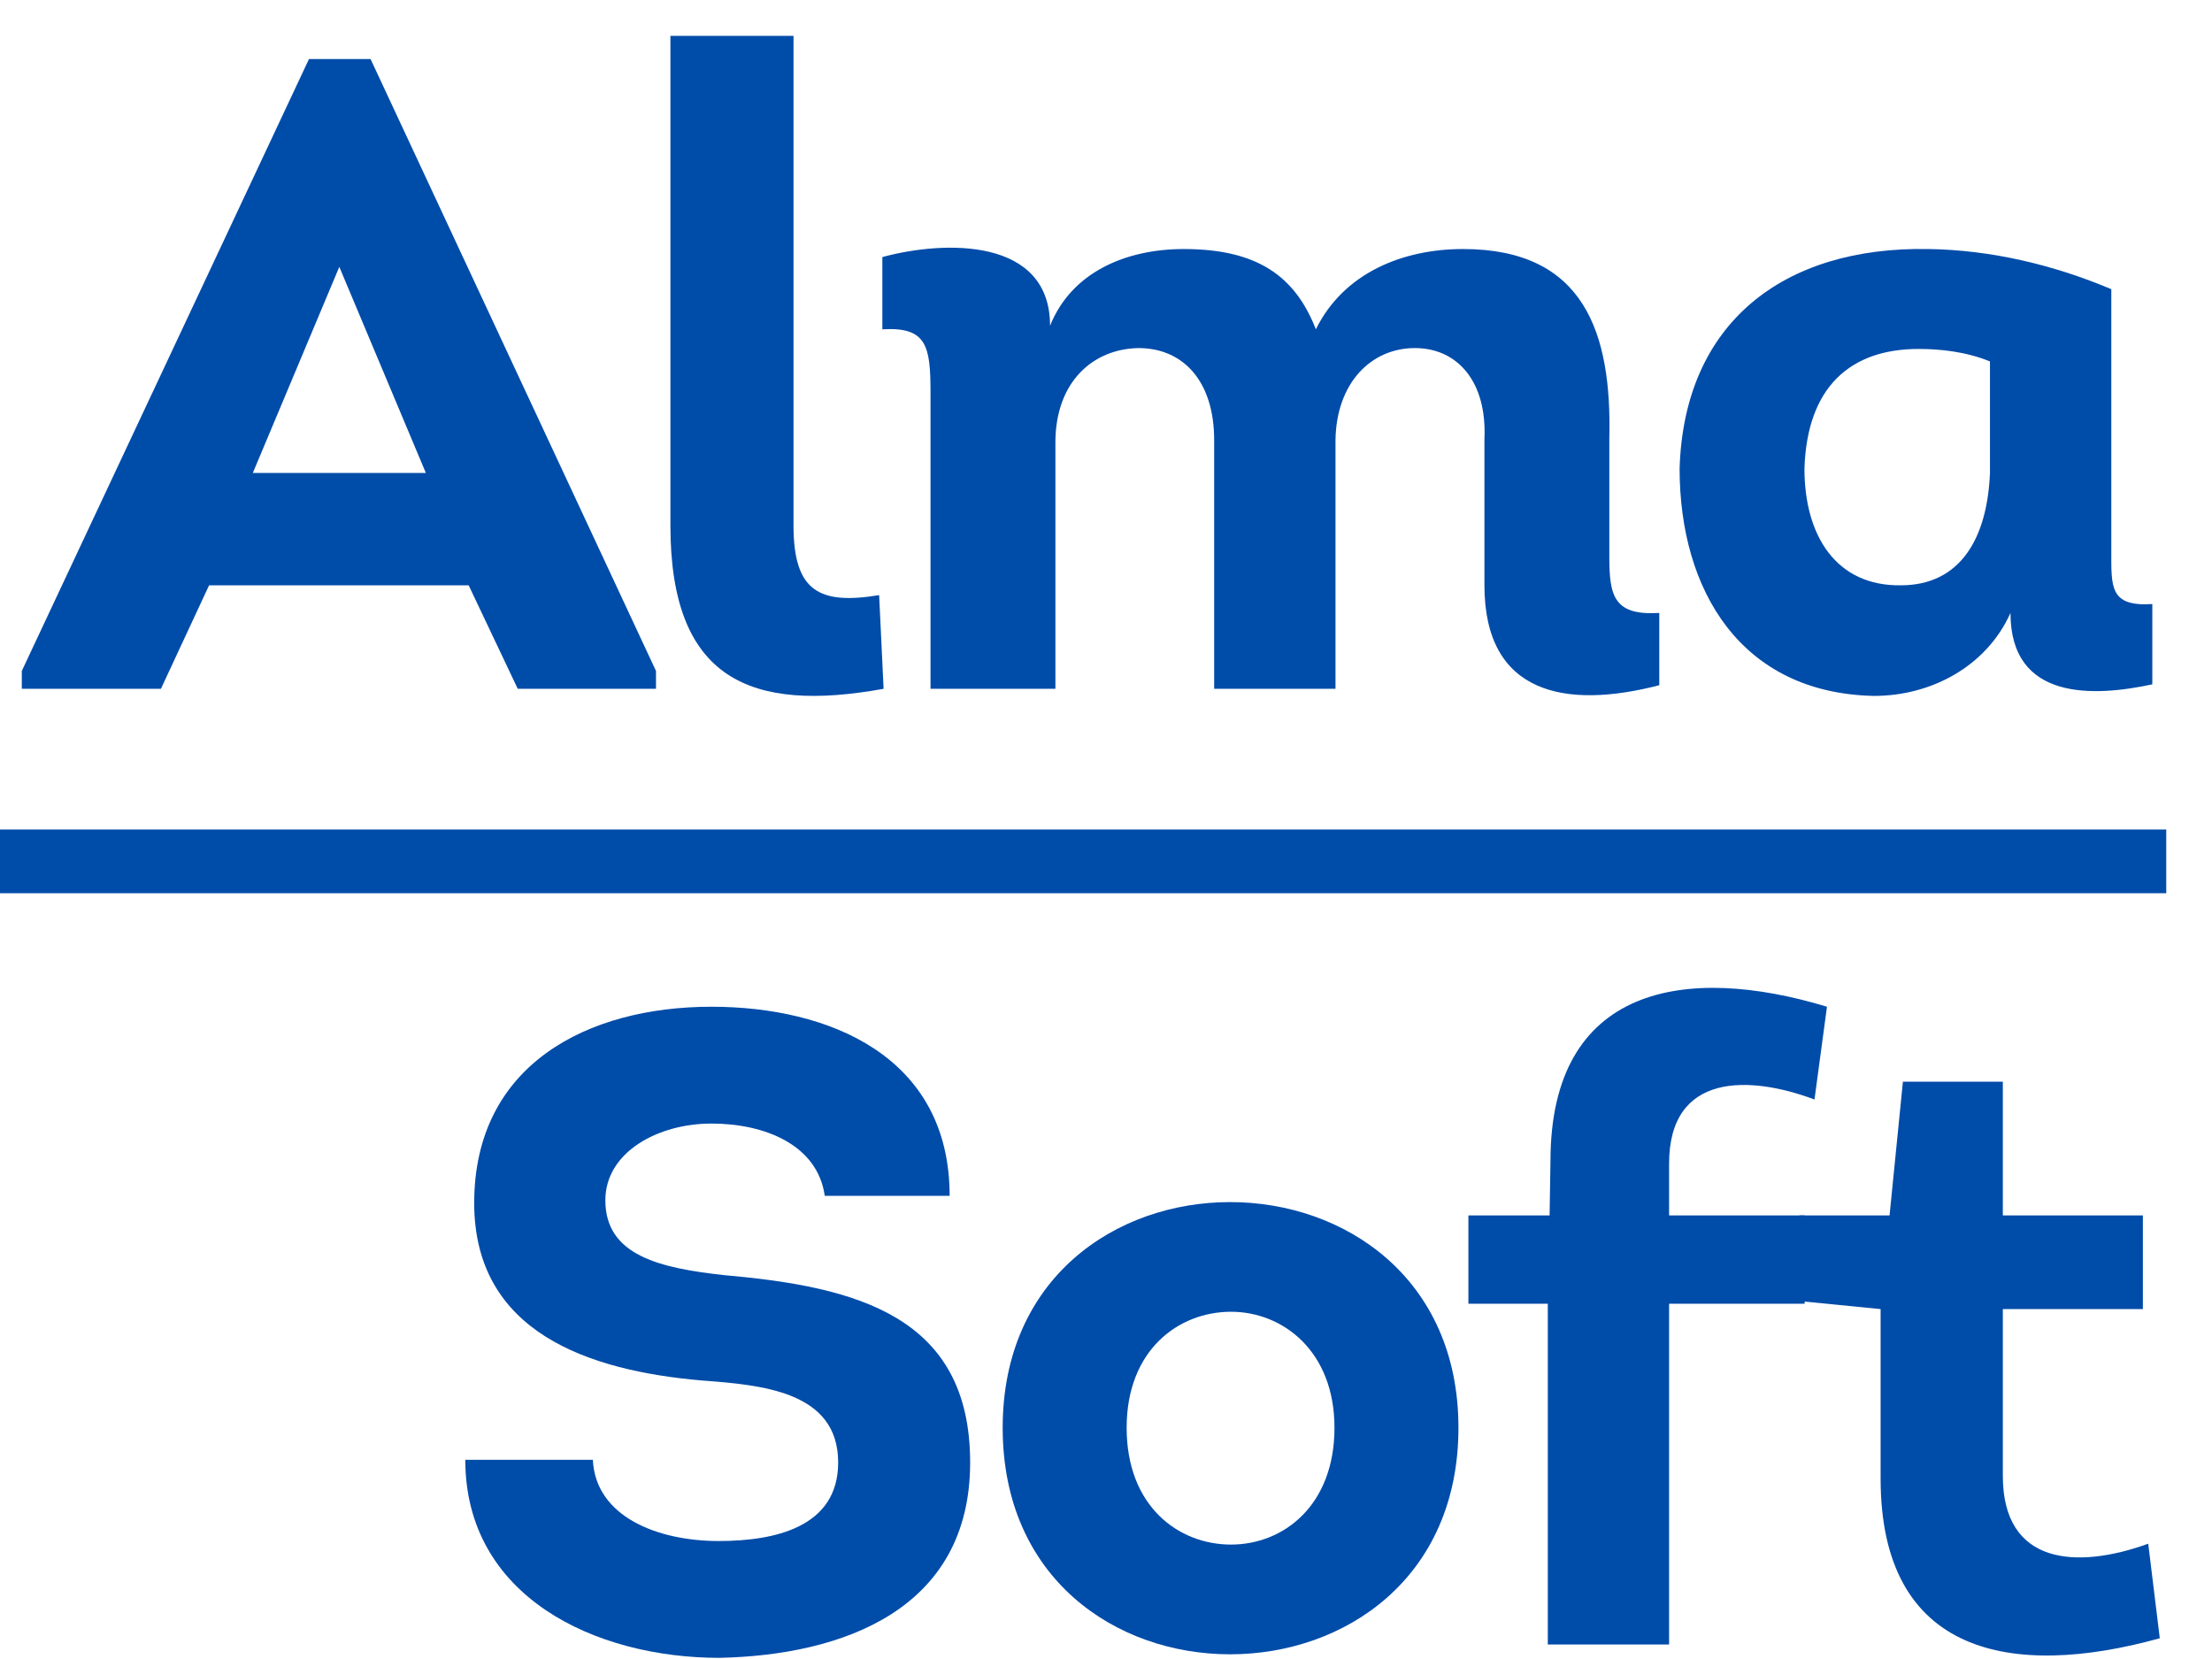 <svg width="48" height="36" viewBox="0 0 48 36" fill="none" xmlns="http://www.w3.org/2000/svg">
<path d="M10.17 12.701L11.235 14.947H14.235V14.56L8.041 1.281H6.705L0.473 14.56V14.947H3.492L4.537 12.701H10.17ZM7.363 5.791L9.241 10.263H5.486L7.363 5.791Z" fill="#004CA9"/>
<path d="M14.548 0.778V11.405C14.548 14.753 16.29 15.469 19.174 14.947L19.077 12.914C17.781 13.127 17.219 12.837 17.219 11.405V0.778H14.548Z" fill="#004CA9"/>
<path d="M19.147 7.146C20.115 7.088 20.192 7.514 20.192 8.521V14.947H22.902V9.604C22.902 8.288 23.715 7.572 24.702 7.553C25.689 7.553 26.347 8.288 26.347 9.546V14.947H28.98V9.546C28.999 8.308 29.754 7.553 30.703 7.553C31.632 7.553 32.27 8.288 32.212 9.527V12.701C32.212 15.082 33.993 15.392 36.006 14.869V13.301C35.019 13.36 34.922 12.934 34.922 12.082V9.527C34.98 7.224 34.38 5.404 31.748 5.404C30.431 5.404 29.154 5.927 28.554 7.146C28.109 6.004 27.296 5.404 25.689 5.404C24.431 5.404 23.25 5.907 22.786 7.069C22.786 5.153 20.502 5.211 19.147 5.578V7.146Z" fill="#004CA9"/>
<path d="M45.815 6.275C44.576 5.753 43.221 5.424 41.847 5.404C38.692 5.346 36.543 7.011 36.447 10.166C36.447 12.818 37.782 15.043 40.666 15.101C41.905 15.101 43.105 14.463 43.627 13.301C43.627 15.218 45.447 15.121 46.705 14.85V13.108C45.776 13.166 45.815 12.74 45.815 11.947V6.275ZM43.182 10.263C43.124 11.675 42.544 12.701 41.247 12.701C39.853 12.721 39.156 11.637 39.156 10.166C39.214 8.385 40.163 7.572 41.634 7.572C42.098 7.572 42.66 7.63 43.182 7.843V10.263Z" fill="#004CA9"/>
<path d="M10.097 31.678C10.097 34.64 12.903 35.975 15.613 35.975C18.284 35.917 21.052 34.93 21.052 31.736C21.052 28.562 18.594 27.923 15.729 27.672C14.316 27.517 13.136 27.246 13.136 26.046C13.136 25.001 14.278 24.381 15.439 24.381C16.6 24.381 17.742 24.846 17.897 25.949H20.607C20.607 22.91 17.975 21.846 15.439 21.846C12.748 21.846 10.29 23.104 10.29 26.104C10.29 28.911 12.768 29.743 15.226 29.956C16.523 30.053 18.188 30.188 18.188 31.736C18.188 33.15 16.794 33.44 15.594 33.44C14.278 33.44 12.923 32.917 12.865 31.678H10.097Z" fill="#004CA9"/>
<path d="M31.648 30.982C31.648 27.73 29.171 26.085 26.693 26.085C24.216 26.085 21.758 27.73 21.758 30.982C21.758 34.253 24.216 35.898 26.693 35.898C29.171 35.898 31.648 34.253 31.648 30.982ZM24.448 30.982C24.448 29.298 25.571 28.465 26.713 28.465C27.835 28.465 28.958 29.317 28.958 30.982C28.958 32.666 27.855 33.517 26.713 33.517C25.571 33.517 24.448 32.685 24.448 30.982Z" fill="#004CA9"/>
<path d="M33.587 35.685H36.219V28.291H39.161V26.375H36.219V25.252C36.219 23.259 37.981 23.336 39.374 23.859L39.645 21.846C36.587 20.917 33.645 21.381 33.645 25.194L33.626 26.375H31.864V28.291H33.587V35.685Z" fill="#004CA9"/>
<path d="M43.461 23.472H41.293L41.003 26.375H39.048V28.233L40.809 28.407V32.085C40.809 35.917 43.654 36.44 46.867 35.55L46.616 33.498C45.067 34.059 43.461 33.962 43.461 32.027V28.407H46.5V26.375H43.461V23.472Z" fill="#004CA9"/>
<rect y="18" width="47.007" height="1.383" fill="#004CA9"/>
</svg>
